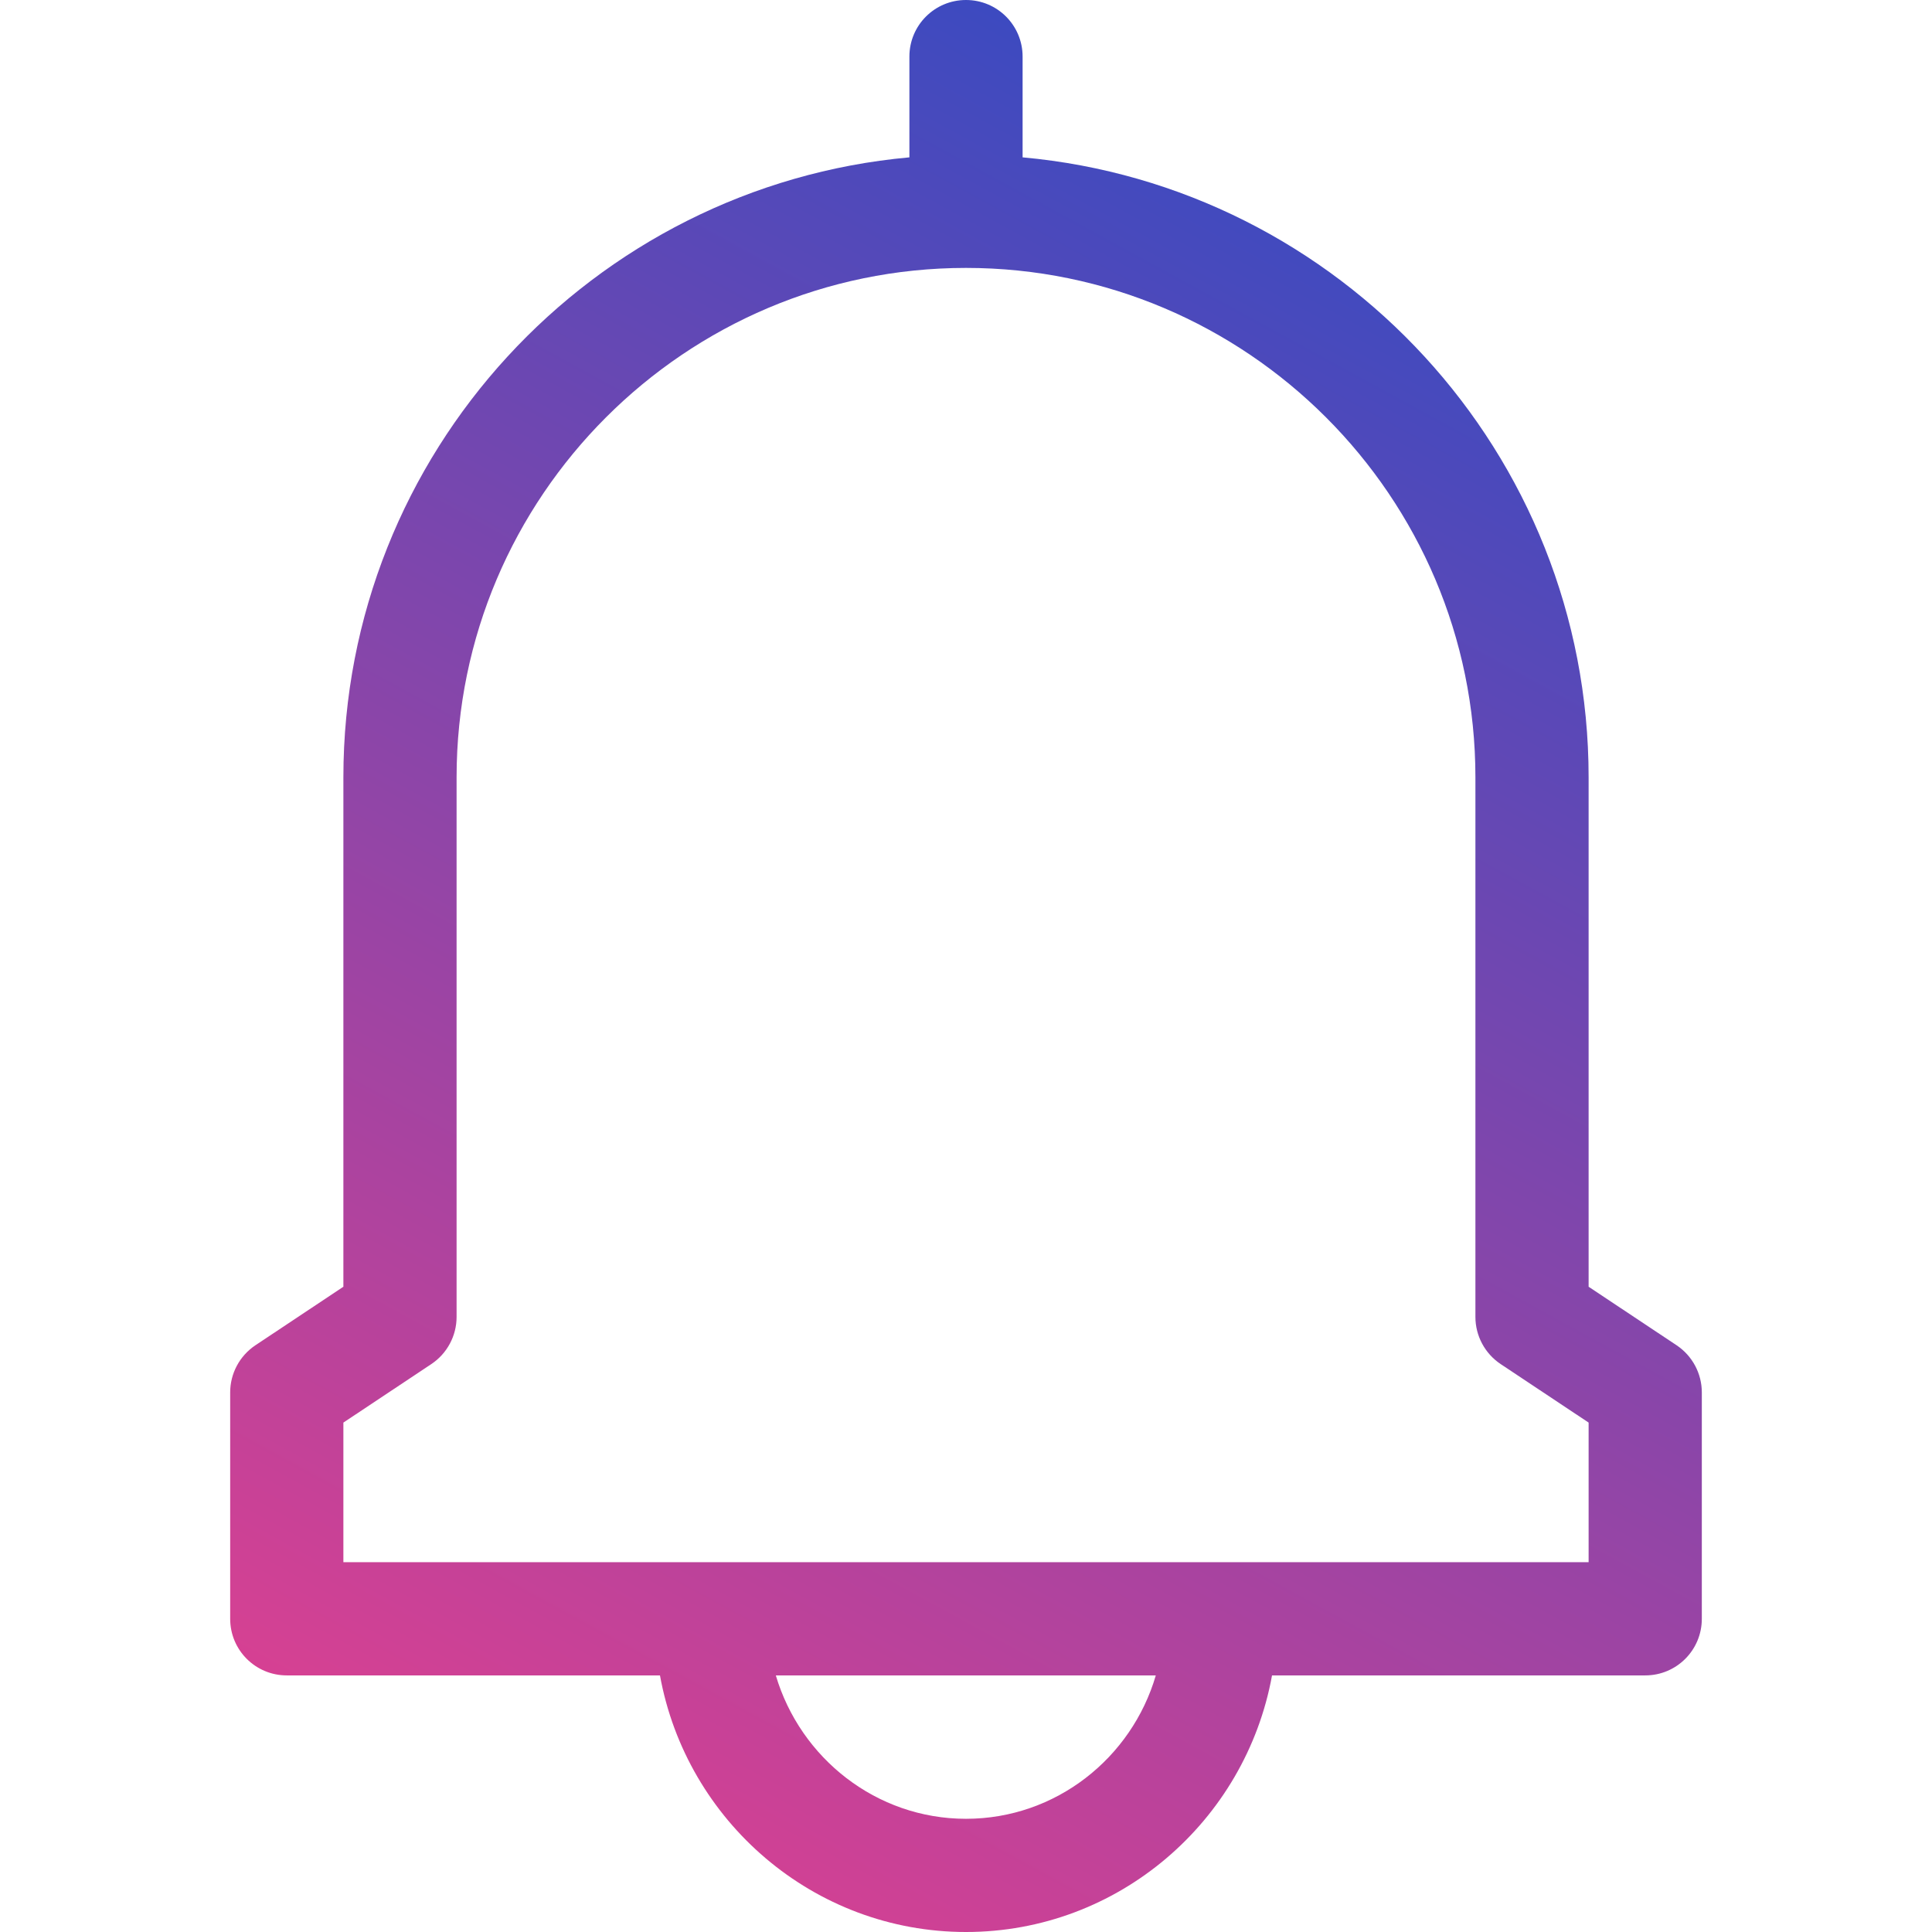 <?xml version="1.0" encoding="utf-8"?>
<!-- Generator: Adobe Illustrator 22.0.1, SVG Export Plug-In . SVG Version: 6.00 Build 0)  -->
<svg version="1.1" id="Capa_1" xmlns="http://www.w3.org/2000/svg" xmlns:xlink="http://www.w3.org/1999/xlink" x="0px" y="0px"
	 viewBox="0 0 512 512" style="enable-background:new 0 0 512 512;" xml:space="preserve">
<style type="text/css">
	.st0{fill:url(#SVGID_1_);}
</style>
<g>
	<g>
		<linearGradient id="SVGID_1_" gradientUnits="userSpaceOnUse" x1="409.878" y1="44.031" x2="130.878" y2="555.031">
			<stop  offset="0" style="stop-color:#324BC3"/>
			<stop  offset="1" style="stop-color:#EC3F8C"/>
		</linearGradient>
		<path class="st0" d="M444.3,356.5L421,341V206c0-85.9-66-156.7-150-164.3V15c0-8.3-6.7-15-15-15s-15,6.7-15,15v26.7
			C157,49.3,91,120.1,91,206v135l-23.3,15.5C63.5,359.3,61,364,61,369v60c0,8.3,6.7,15,15,15h98.9c7,38.6,40.7,68,81.1,68
			c40.4,0,74.1-29.4,81.1-68H436c8.3,0,15-6.7,15-15v-60C451,364,448.5,359.3,444.3,356.5z M256,482c-23.8,0-43.9-16.1-50.4-38
			h100.7C299.9,465.9,279.8,482,256,482z M421,414c-13.9,0-313.6,0-330,0v-37l23.3-15.5c4.2-2.8,6.7-7.5,6.7-12.5V206
			c0-74.4,60.6-135,135-135s135,60.6,135,135v143c0,5,2.5,9.7,6.7,12.5L421,377V414z"/>
	</g>
</g>
</svg>

